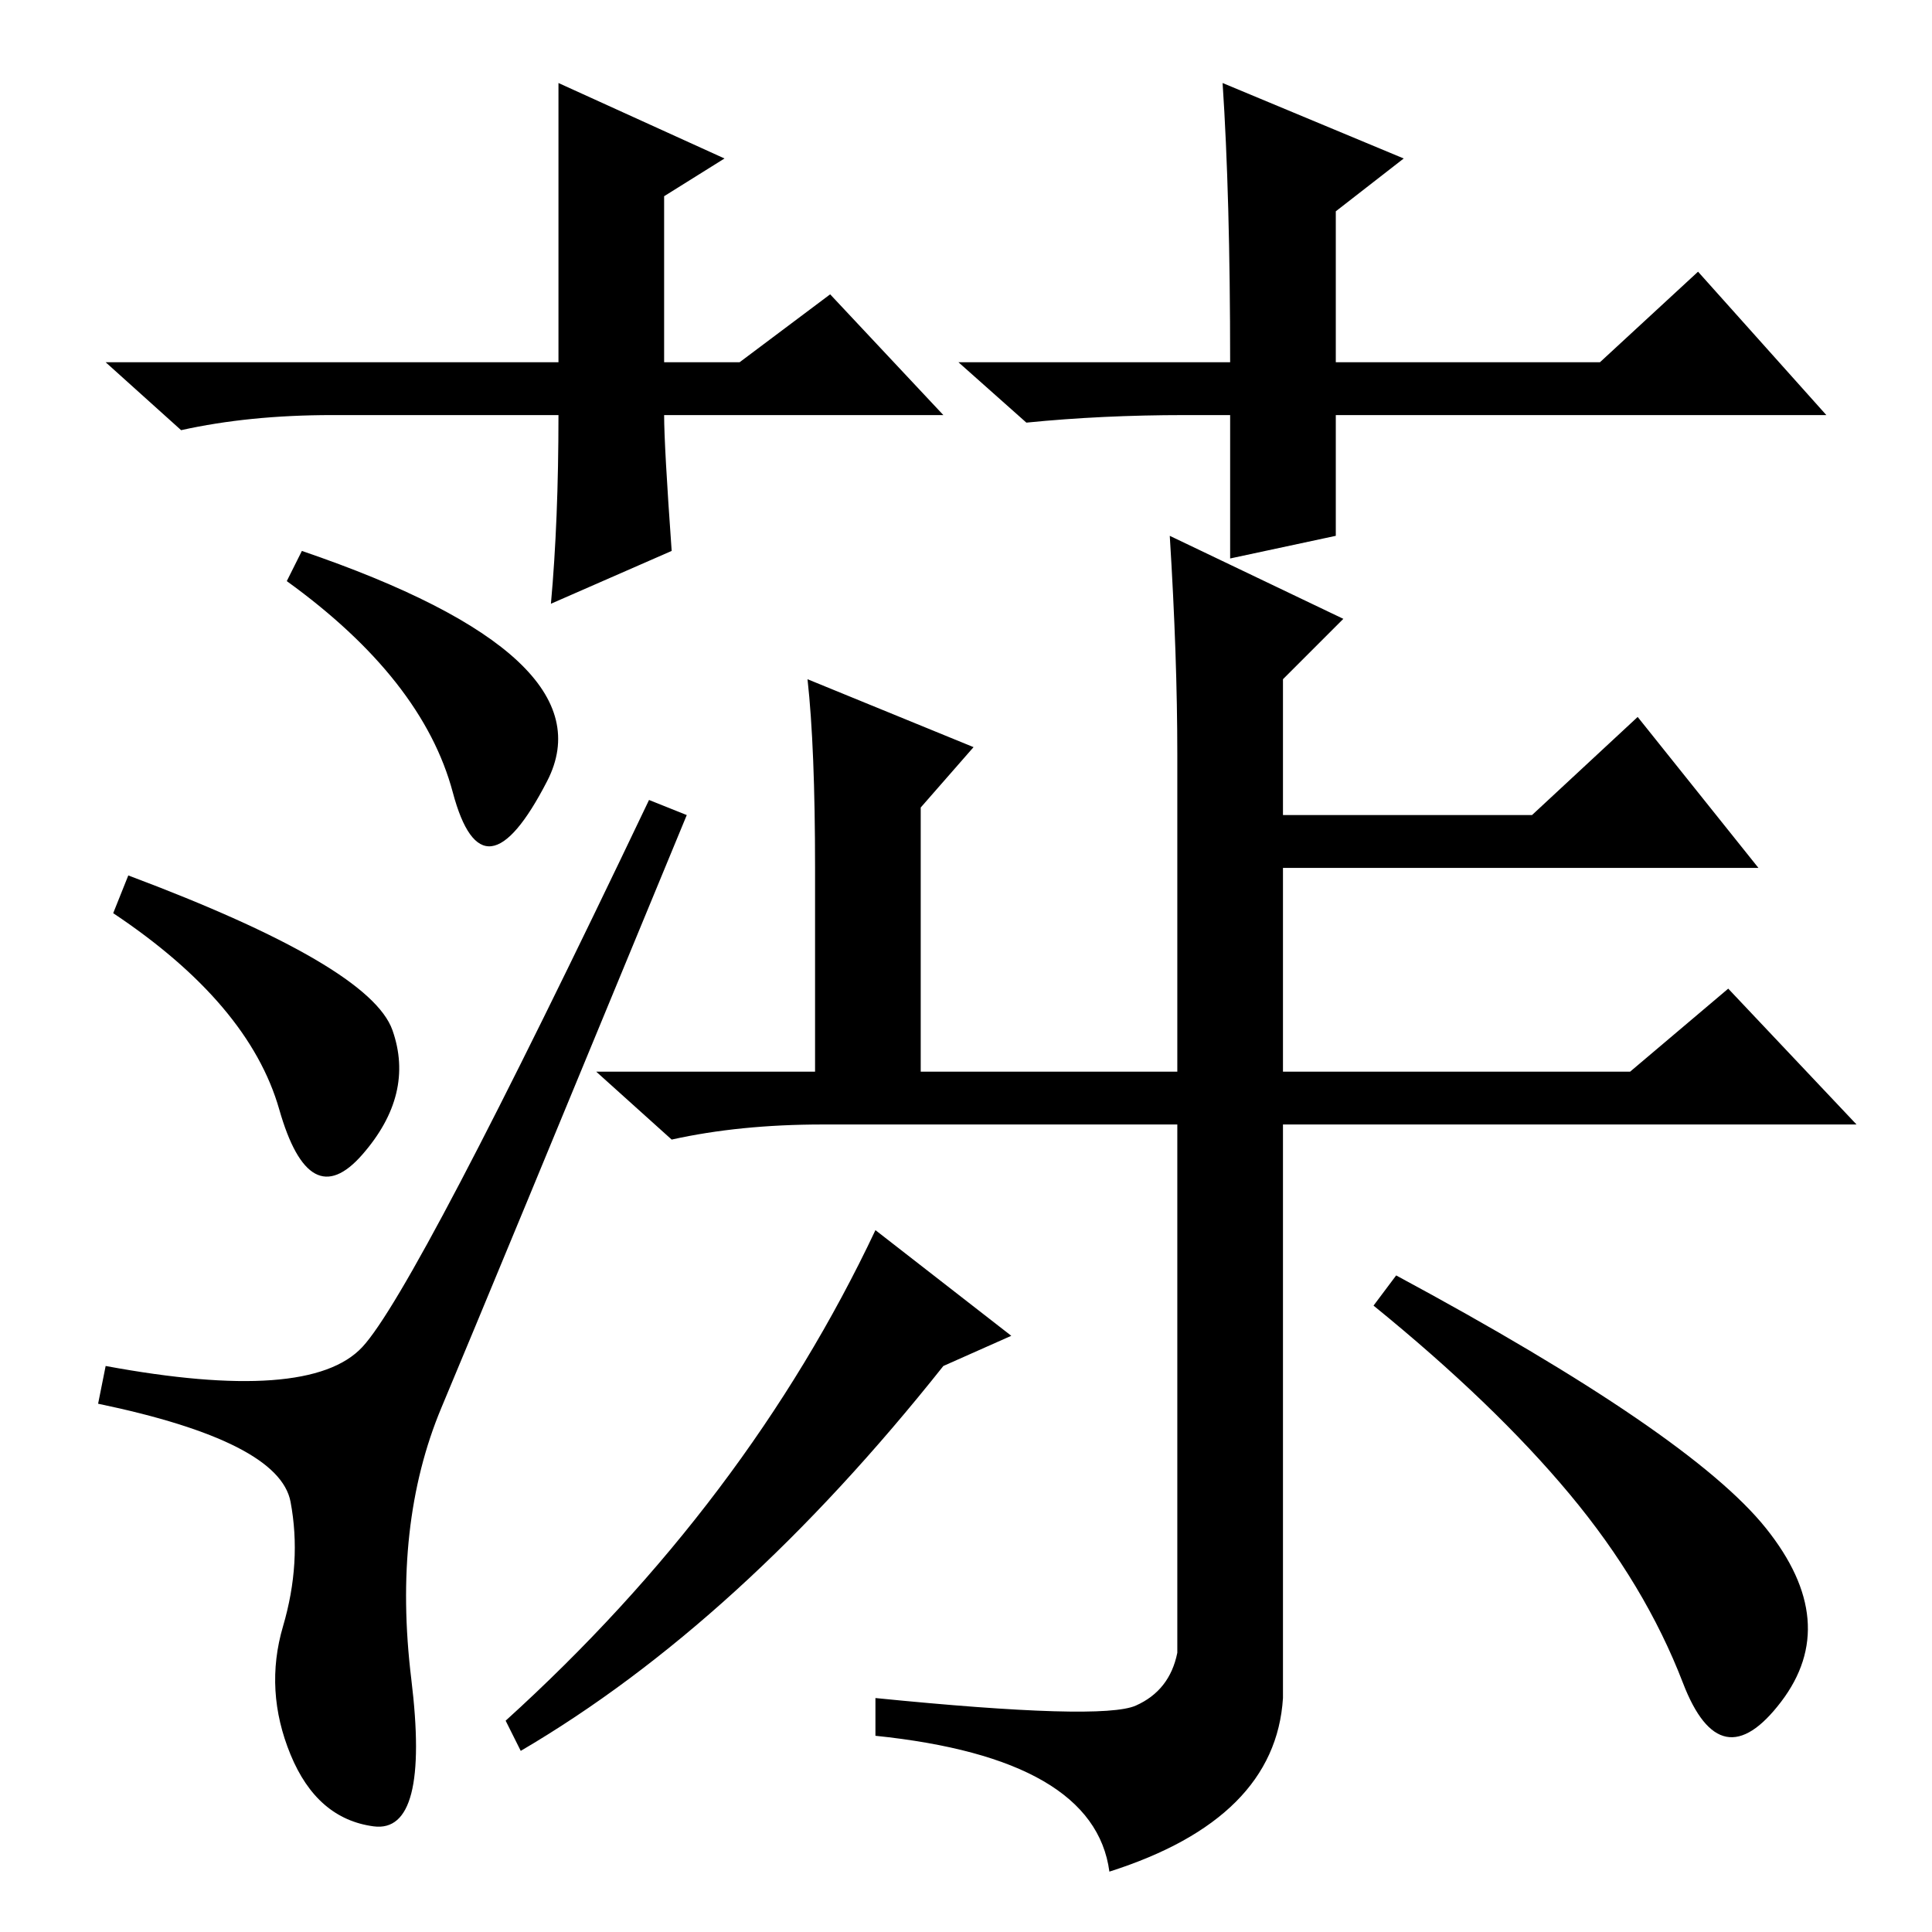 <?xml version="1.0" standalone="no"?>
<!DOCTYPE svg PUBLIC "-//W3C//DTD SVG 1.1//EN" "http://www.w3.org/Graphics/SVG/1.1/DTD/svg11.dtd" >
<svg xmlns="http://www.w3.org/2000/svg" xmlns:xlink="http://www.w3.org/1999/xlink" version="1.1" viewBox="0 -36 256 256">
  <g transform="matrix(1 0 0 -1 0 220)">
   <path fill="currentColor"
d="M125 201h-37q0 -4 1 -18l-16 -7q1 11 1 25h-30q-11 0 -20 -2l-10 9h60v37l22 -10l-8 -5v-22h10l12 9zM157 201q-11 0 -21 -1l-9 8h36q0 22 -1 37l24 -10l-9 -7v-20h35l13 12l17 -19h-65v-16l-14 -3v19h-6zM38.5 23.5q-3.5 8.5 -1 17t1 16.5t-25.5 13l1 5q27 -5 34 2.5
t38 72.5l5 -2q-26 -63 -32.5 -78.5t-4 -36t-5 -19.5t-11 9.5zM17 140q32 -12 35 -20.5t-4 -16.5t-11 6t-22 26zM40 183q41 -14 32.5 -30.5t-12.5 -1.5t-22 28zM170 31q-1 -16 -23 -23q-2 15 -31 18v5q30 -3 34.5 -1t5.5 7v70h-47q-11 0 -20 -2l-10 9h29v27q0 16 -1 25l22 -9
l-7 -8v-35h34v42q0 13 -1 29l23 -11l-8 -8v-18h33l14 13l16 -20h-63v-27h46l13 11l17 -18h-76v-76zM116 93l18 -14l-9 -4q-27 -34 -56 -51l-2 4q32 29 49 65zM185 87q39 -21 49 -33.5t2 -23t-13 2.5t-15 25t-26 25z" />
  </g>

</svg>
